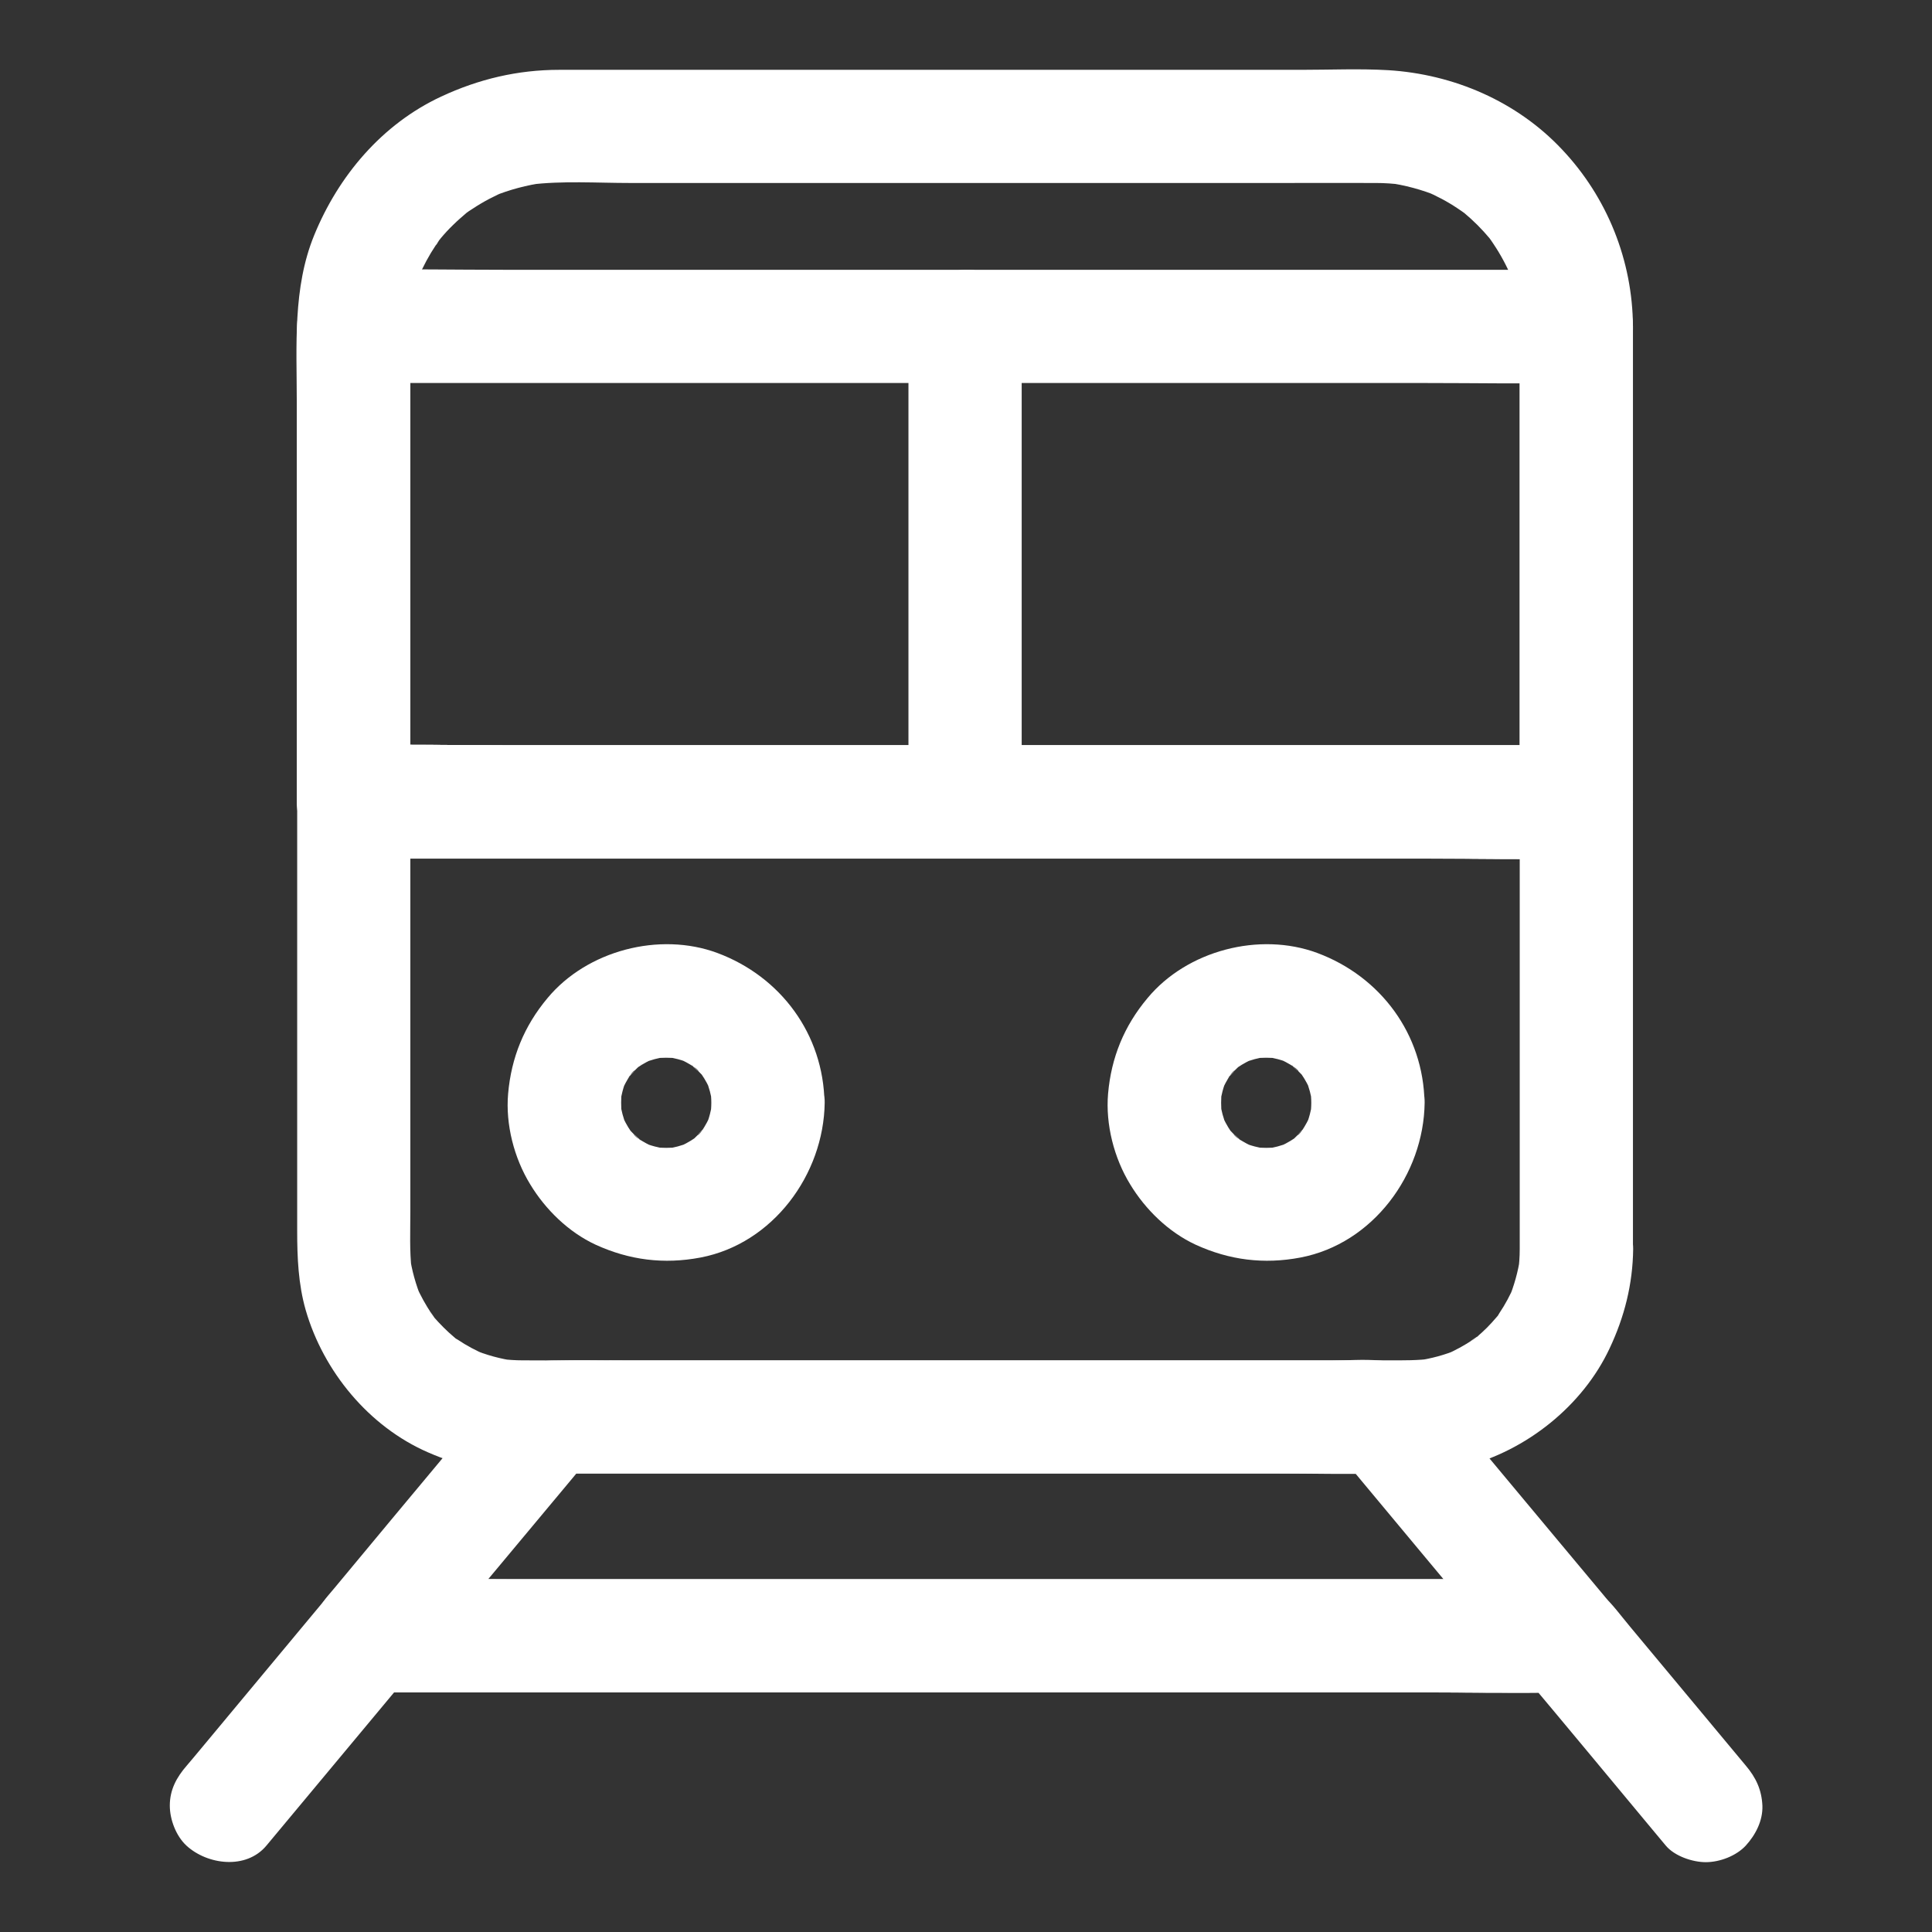 <svg width="28" height="28" viewBox="0 0 28 28" fill="none" xmlns="http://www.w3.org/2000/svg">
<rect x="0" y="0" width="28" height="28" fill="#333333" stroke="none"/>
<path d="M22.025 18.102C22.025 18.216 22.017 18.328 22.001 18.443C22.012 18.369 22.02 18.298 22.031 18.225C22.001 18.432 21.943 18.635 21.864 18.829C21.891 18.763 21.919 18.698 21.946 18.632C21.886 18.771 21.815 18.905 21.73 19.031C21.719 19.048 21.675 19.132 21.656 19.135C21.681 19.132 21.804 18.955 21.695 19.083C21.648 19.138 21.599 19.193 21.55 19.242C21.498 19.294 21.446 19.34 21.391 19.387C21.339 19.43 21.235 19.482 21.443 19.348C21.413 19.368 21.386 19.392 21.355 19.411C21.224 19.499 21.087 19.573 20.943 19.636C21.008 19.608 21.074 19.581 21.14 19.553C20.945 19.636 20.743 19.69 20.535 19.72C20.609 19.709 20.68 19.701 20.754 19.69C20.549 19.718 20.344 19.715 20.136 19.715C19.832 19.715 19.532 19.715 19.228 19.715C18.192 19.715 17.158 19.715 16.122 19.715C14.856 19.715 13.587 19.715 12.321 19.715C11.233 19.715 10.145 19.715 9.059 19.715C8.561 19.715 8.066 19.718 7.569 19.715C7.465 19.715 7.361 19.707 7.26 19.696C7.334 19.707 7.405 19.715 7.479 19.726C7.257 19.696 7.044 19.638 6.839 19.551C6.904 19.578 6.97 19.605 7.036 19.633C6.896 19.573 6.762 19.502 6.636 19.417C6.617 19.406 6.538 19.365 6.532 19.343C6.538 19.368 6.713 19.488 6.584 19.381C6.53 19.335 6.475 19.286 6.426 19.236C6.374 19.184 6.325 19.132 6.281 19.078C6.237 19.026 6.182 18.922 6.319 19.13C6.3 19.1 6.275 19.072 6.256 19.042C6.169 18.911 6.092 18.774 6.029 18.629C6.057 18.695 6.084 18.761 6.111 18.826C6.027 18.621 5.966 18.408 5.936 18.186C5.947 18.26 5.955 18.331 5.966 18.405C5.934 18.129 5.947 17.845 5.947 17.566C5.947 17.057 5.947 16.548 5.947 16.04C5.947 14.845 5.947 13.653 5.947 12.458C5.947 12.179 5.947 11.9 5.947 11.624C5.674 11.897 5.4 12.171 5.127 12.444C5.715 12.444 6.305 12.444 6.893 12.444C8.307 12.444 9.721 12.444 11.134 12.444C12.835 12.444 14.533 12.444 16.234 12.444C17.71 12.444 19.19 12.444 20.666 12.444C21.383 12.444 22.102 12.461 22.816 12.444C22.827 12.444 22.835 12.444 22.846 12.444C22.572 12.171 22.299 11.897 22.025 11.624C22.025 12.354 22.025 13.087 22.025 13.817C22.025 14.982 22.025 16.144 22.025 17.309C22.025 17.571 22.025 17.836 22.025 18.102C22.025 18.531 22.403 18.941 22.846 18.922C23.291 18.903 23.666 18.561 23.666 18.102C23.666 17.372 23.666 16.639 23.666 15.909C23.666 14.744 23.666 13.582 23.666 12.417C23.666 12.152 23.666 11.886 23.666 11.621C23.666 11.178 23.291 10.801 22.846 10.801C22.258 10.801 21.667 10.801 21.079 10.801C19.666 10.801 18.252 10.801 16.838 10.801C15.137 10.801 13.44 10.801 11.739 10.801C10.262 10.801 8.783 10.801 7.306 10.801C6.59 10.801 5.873 10.787 5.157 10.801C5.146 10.801 5.138 10.801 5.127 10.801C4.684 10.801 4.307 11.175 4.307 11.621C4.307 12.234 4.307 12.846 4.307 13.456C4.307 14.544 4.307 15.632 4.307 16.718C4.307 17.093 4.307 17.465 4.307 17.839C4.307 18.225 4.323 18.61 4.43 18.985C4.687 19.876 5.348 20.677 6.204 21.049C6.669 21.252 7.139 21.355 7.648 21.355C8.176 21.355 8.701 21.355 9.229 21.355C10.202 21.355 11.178 21.355 12.152 21.355C13.278 21.355 14.405 21.355 15.534 21.355C16.529 21.355 17.527 21.355 18.523 21.355C19.102 21.355 19.682 21.355 20.262 21.355C20.587 21.355 20.913 21.334 21.23 21.252C22.118 21.025 22.936 20.377 23.327 19.543C23.543 19.086 23.663 18.61 23.669 18.102C23.672 17.672 23.289 17.262 22.848 17.281C22.397 17.3 22.028 17.642 22.025 18.102Z" fill="white"/>
<path d="M22.025 4.73C22.025 5.507 22.025 6.284 22.025 7.06C22.025 8.296 22.025 9.535 22.025 10.771C22.025 11.055 22.025 11.337 22.025 11.621C22.299 11.348 22.572 11.074 22.846 10.801C22.258 10.801 21.667 10.801 21.079 10.801C19.666 10.801 18.252 10.801 16.838 10.801C15.137 10.801 13.44 10.801 11.739 10.801C10.262 10.801 8.783 10.801 7.306 10.801C6.59 10.801 5.871 10.784 5.157 10.801C5.146 10.801 5.138 10.801 5.127 10.801C5.4 11.074 5.674 11.348 5.947 11.621C5.947 10.809 5.947 10 5.947 9.188C5.947 7.938 5.947 6.686 5.947 5.436C5.947 5.078 5.928 4.709 5.972 4.35C5.961 4.424 5.953 4.495 5.942 4.569C5.977 4.312 6.046 4.066 6.144 3.828C6.117 3.894 6.089 3.959 6.062 4.025C6.133 3.858 6.218 3.7 6.319 3.549C6.346 3.508 6.377 3.473 6.401 3.432C6.251 3.661 6.338 3.511 6.385 3.456C6.442 3.388 6.502 3.322 6.568 3.259C6.631 3.196 6.699 3.139 6.768 3.079C6.871 2.991 6.582 3.216 6.743 3.098C6.776 3.073 6.811 3.049 6.847 3.027C7.003 2.923 7.17 2.836 7.342 2.764C7.276 2.792 7.211 2.819 7.145 2.846C7.386 2.748 7.634 2.682 7.891 2.647C7.818 2.658 7.746 2.666 7.673 2.677C8.151 2.617 8.652 2.652 9.133 2.652C10.095 2.652 11.06 2.652 12.023 2.652C13.199 2.652 14.375 2.652 15.553 2.652C16.565 2.652 17.574 2.652 18.585 2.652C19.037 2.652 19.491 2.65 19.942 2.652C20.07 2.652 20.196 2.661 20.322 2.677C20.248 2.666 20.177 2.658 20.103 2.647C20.36 2.682 20.606 2.748 20.844 2.846C20.779 2.819 20.713 2.792 20.647 2.764C20.814 2.836 20.973 2.918 21.123 3.019C21.164 3.046 21.202 3.073 21.241 3.101C21.353 3.18 21.06 2.953 21.216 3.082C21.284 3.139 21.35 3.199 21.413 3.262C21.476 3.325 21.536 3.391 21.593 3.459C21.722 3.612 21.498 3.322 21.574 3.434C21.599 3.467 21.623 3.503 21.645 3.536C21.749 3.691 21.837 3.855 21.908 4.025C21.881 3.959 21.853 3.894 21.826 3.828C21.924 4.066 21.99 4.315 22.025 4.569C22.015 4.495 22.006 4.424 21.995 4.35C22.017 4.479 22.025 4.605 22.025 4.73C22.028 5.16 22.4 5.57 22.846 5.551C23.289 5.532 23.669 5.19 23.666 4.73C23.66 3.776 23.294 2.86 22.638 2.166C21.982 1.468 21.066 1.075 20.117 1.017C19.701 0.993 19.28 1.012 18.862 1.012C17.94 1.012 17.021 1.012 16.1 1.012C14.968 1.012 13.839 1.012 12.707 1.012C11.706 1.012 10.702 1.012 9.702 1.012C9.168 1.012 8.638 1.012 8.105 1.012C7.503 1.012 6.937 1.146 6.393 1.4C5.537 1.799 4.905 2.548 4.553 3.41C4.241 4.173 4.301 5.012 4.301 5.819C4.301 6.893 4.301 7.968 4.301 9.043C4.301 9.857 4.301 10.675 4.301 11.49C4.301 11.534 4.301 11.577 4.301 11.621C4.301 12.064 4.676 12.441 5.121 12.441C5.709 12.441 6.3 12.441 6.888 12.441C8.302 12.441 9.715 12.441 11.129 12.441C12.83 12.441 14.528 12.441 16.229 12.441C17.705 12.441 19.184 12.441 20.661 12.441C21.377 12.441 22.094 12.455 22.81 12.441C22.821 12.441 22.829 12.441 22.84 12.441C23.283 12.441 23.66 12.067 23.66 11.621C23.66 10.845 23.66 10.068 23.66 9.291C23.66 8.055 23.66 6.817 23.66 5.581C23.66 5.296 23.66 5.015 23.66 4.73C23.66 4.301 23.283 3.891 22.84 3.91C22.4 3.929 22.025 4.271 22.025 4.73ZM22.668 22.887C22.091 22.887 21.514 22.887 20.937 22.887C19.553 22.887 18.17 22.887 16.784 22.887C15.118 22.887 13.456 22.887 11.791 22.887C10.344 22.887 8.9 22.887 7.454 22.887C6.757 22.887 6.057 22.87 5.359 22.887C5.348 22.887 5.34 22.887 5.329 22.887C5.523 23.354 5.715 23.819 5.909 24.287C6.68 23.36 7.451 22.436 8.225 21.509C8.334 21.377 8.444 21.246 8.553 21.115C8.359 21.194 8.168 21.276 7.973 21.355C8.373 21.355 8.772 21.355 9.171 21.355C10.131 21.355 11.088 21.355 12.048 21.355C13.207 21.355 14.369 21.355 15.528 21.355C16.532 21.355 17.535 21.355 18.539 21.355C19.026 21.355 19.515 21.369 20.002 21.355C20.01 21.355 20.016 21.355 20.024 21.355C19.83 21.276 19.638 21.194 19.444 21.115C20.215 22.042 20.986 22.966 21.76 23.893C21.869 24.024 21.979 24.155 22.088 24.287C22.217 24.44 22.477 24.527 22.668 24.527C22.87 24.527 23.108 24.437 23.248 24.287C23.39 24.131 23.497 23.926 23.488 23.707C23.477 23.477 23.395 23.302 23.248 23.127C22.829 22.627 22.414 22.127 21.995 21.626C21.697 21.268 21.399 20.913 21.101 20.554C20.94 20.36 20.787 20.152 20.612 19.969C20.297 19.633 19.718 19.718 19.299 19.718C18.602 19.718 17.905 19.718 17.205 19.718C16.259 19.718 15.312 19.718 14.366 19.718C13.393 19.718 12.419 19.718 11.446 19.718C10.664 19.718 9.885 19.718 9.103 19.718C8.734 19.718 8.362 19.709 7.993 19.718C7.593 19.726 7.427 19.917 7.213 20.172C6.962 20.475 6.71 20.776 6.459 21.079C5.923 21.722 5.387 22.364 4.854 23.007C4.818 23.048 4.785 23.089 4.75 23.13C4.534 23.39 4.443 23.699 4.58 24.027C4.709 24.32 5.004 24.527 5.332 24.527C5.909 24.527 6.486 24.527 7.063 24.527C8.446 24.527 9.83 24.527 11.216 24.527C12.882 24.527 14.544 24.527 16.209 24.527C17.656 24.527 19.1 24.527 20.546 24.527C21.243 24.527 21.943 24.538 22.641 24.527C22.652 24.527 22.66 24.527 22.671 24.527C23.1 24.527 23.51 24.15 23.491 23.707C23.469 23.261 23.127 22.887 22.668 22.887Z" fill="white"/>
<path d="M3.861 26.748C4.463 26.026 5.064 25.304 5.666 24.582C5.748 24.484 5.83 24.385 5.912 24.287C5.718 24.366 5.526 24.448 5.332 24.527C5.909 24.527 6.486 24.527 7.063 24.527C8.446 24.527 9.83 24.527 11.216 24.527C12.882 24.527 14.544 24.527 16.209 24.527C17.656 24.527 19.1 24.527 20.546 24.527C21.243 24.527 21.943 24.544 22.641 24.527C22.652 24.527 22.66 24.527 22.671 24.527C22.477 24.448 22.285 24.366 22.091 24.287C22.69 25 23.286 25.72 23.882 26.436C23.97 26.54 24.054 26.644 24.142 26.748C24.27 26.901 24.53 26.988 24.721 26.988C24.924 26.988 25.162 26.898 25.301 26.748C25.443 26.592 25.55 26.387 25.542 26.168C25.531 25.938 25.449 25.763 25.301 25.588C24.743 24.918 24.183 24.246 23.625 23.576C23.354 23.253 23.144 22.9 22.663 22.887C22.561 22.884 22.457 22.887 22.356 22.887C21.777 22.887 21.2 22.887 20.62 22.887C19.682 22.887 18.744 22.887 17.806 22.887C16.68 22.887 15.553 22.887 14.427 22.887C13.278 22.887 12.132 22.887 10.984 22.887C9.986 22.887 8.985 22.887 7.987 22.887C7.306 22.887 6.625 22.887 5.945 22.887C5.775 22.887 5.608 22.887 5.439 22.887C5.406 22.887 5.373 22.887 5.343 22.887C5.089 22.898 4.859 23.004 4.698 23.198C4.091 23.928 3.484 24.656 2.877 25.386C2.819 25.454 2.764 25.523 2.707 25.588C2.559 25.758 2.461 25.938 2.461 26.168C2.461 26.37 2.551 26.608 2.702 26.748C3.005 27.027 3.568 27.1 3.861 26.748ZM22.025 4.73C22.025 5.507 22.025 6.284 22.025 7.06C22.025 8.296 22.025 9.535 22.025 10.771C22.025 11.055 22.025 11.337 22.025 11.621C22.299 11.348 22.572 11.074 22.846 10.801C22.258 10.801 21.667 10.801 21.079 10.801C19.666 10.801 18.252 10.801 16.838 10.801C15.137 10.801 13.44 10.801 11.739 10.801C10.262 10.801 8.783 10.801 7.306 10.801C6.59 10.801 5.871 10.784 5.157 10.801C5.146 10.801 5.138 10.801 5.127 10.801C5.4 11.074 5.674 11.348 5.947 11.621C5.947 10.845 5.947 10.068 5.947 9.291C5.947 8.055 5.947 6.817 5.947 5.581C5.947 5.296 5.947 5.015 5.947 4.73C5.674 5.004 5.4 5.277 5.127 5.551C5.715 5.551 6.305 5.551 6.893 5.551C8.307 5.551 9.721 5.551 11.134 5.551C12.835 5.551 14.533 5.551 16.234 5.551C17.71 5.551 19.19 5.551 20.666 5.551C21.383 5.551 22.099 5.564 22.816 5.551C22.827 5.551 22.835 5.551 22.846 5.551C23.275 5.551 23.685 5.173 23.666 4.73C23.647 4.285 23.305 3.91 22.846 3.91C22.258 3.91 21.667 3.91 21.079 3.91C19.666 3.91 18.252 3.91 16.838 3.91C15.137 3.91 13.44 3.91 11.739 3.91C10.262 3.91 8.783 3.91 7.306 3.91C6.59 3.91 5.873 3.896 5.157 3.91C5.146 3.91 5.138 3.91 5.127 3.91C4.684 3.91 4.307 4.285 4.307 4.73C4.307 5.507 4.307 6.284 4.307 7.06C4.307 8.296 4.307 9.535 4.307 10.771C4.307 11.055 4.307 11.337 4.307 11.621C4.307 12.064 4.681 12.441 5.127 12.441C5.715 12.441 6.305 12.441 6.893 12.441C8.307 12.441 9.721 12.441 11.134 12.441C12.835 12.441 14.533 12.441 16.234 12.441C17.71 12.441 19.19 12.441 20.666 12.441C21.383 12.441 22.099 12.455 22.816 12.441C22.827 12.441 22.835 12.441 22.846 12.441C23.289 12.441 23.666 12.067 23.666 11.621C23.666 10.845 23.666 10.068 23.666 9.291C23.666 8.055 23.666 6.817 23.666 5.581C23.666 5.296 23.666 5.015 23.666 4.73C23.666 4.301 23.289 3.891 22.846 3.91C22.4 3.929 22.025 4.271 22.025 4.73Z" fill="white"/>
<path d="M13.166 4.73C13.166 5.504 13.166 6.281 13.166 7.055C13.166 8.288 13.166 9.524 13.166 10.757C13.166 11.041 13.166 11.323 13.166 11.607C13.166 12.037 13.543 12.447 13.986 12.428C14.432 12.409 14.807 12.067 14.807 11.607C14.807 10.834 14.807 10.057 14.807 9.283C14.807 8.05 14.807 6.814 14.807 5.581C14.807 5.296 14.807 5.015 14.807 4.73C14.807 4.301 14.429 3.891 13.986 3.91C13.541 3.929 13.166 4.271 13.166 4.73ZM10.309 15.982C10.309 16.045 10.303 16.108 10.298 16.171C10.309 16.097 10.317 16.026 10.328 15.952C10.309 16.086 10.276 16.215 10.224 16.338C10.251 16.272 10.278 16.207 10.306 16.141C10.268 16.229 10.224 16.313 10.169 16.393C10.123 16.461 10.054 16.494 10.213 16.341C10.18 16.373 10.15 16.412 10.117 16.445C10.109 16.453 10.019 16.543 10.013 16.54C10.016 16.54 10.213 16.398 10.065 16.497C9.986 16.551 9.901 16.595 9.814 16.633C9.879 16.606 9.945 16.578 10.011 16.551C9.885 16.603 9.759 16.636 9.625 16.655C9.699 16.644 9.77 16.636 9.844 16.625C9.718 16.639 9.592 16.639 9.466 16.625C9.54 16.636 9.611 16.644 9.685 16.655C9.551 16.636 9.423 16.603 9.3 16.551C9.365 16.578 9.431 16.606 9.496 16.633C9.409 16.595 9.324 16.551 9.245 16.497C9.177 16.45 9.144 16.382 9.297 16.54C9.264 16.507 9.226 16.477 9.193 16.445C9.185 16.436 9.095 16.346 9.097 16.341C9.097 16.343 9.239 16.54 9.141 16.393C9.086 16.313 9.043 16.229 9.004 16.141C9.032 16.207 9.059 16.272 9.086 16.338C9.034 16.212 9.002 16.086 8.982 15.952C8.993 16.026 9.002 16.097 9.012 16.171C8.999 16.045 8.999 15.919 9.012 15.794C9.002 15.868 8.993 15.939 8.982 16.012C9.002 15.879 9.034 15.75 9.086 15.627C9.059 15.693 9.032 15.758 9.004 15.824C9.043 15.736 9.086 15.652 9.141 15.572C9.187 15.504 9.256 15.471 9.097 15.624C9.13 15.591 9.16 15.553 9.193 15.52C9.201 15.512 9.291 15.422 9.297 15.425C9.294 15.425 9.097 15.567 9.245 15.468C9.324 15.414 9.409 15.37 9.496 15.332C9.431 15.359 9.365 15.386 9.3 15.414C9.425 15.362 9.551 15.329 9.685 15.31C9.611 15.321 9.54 15.329 9.466 15.34C9.592 15.326 9.718 15.326 9.844 15.34C9.77 15.329 9.699 15.321 9.625 15.31C9.759 15.329 9.887 15.362 10.011 15.414C9.945 15.386 9.879 15.359 9.814 15.332C9.901 15.37 9.986 15.414 10.065 15.468C10.134 15.515 10.166 15.583 10.013 15.425C10.046 15.457 10.084 15.488 10.117 15.52C10.125 15.528 10.216 15.619 10.213 15.624C10.213 15.621 10.071 15.425 10.169 15.572C10.224 15.652 10.268 15.736 10.306 15.824C10.278 15.758 10.251 15.693 10.224 15.627C10.276 15.753 10.309 15.879 10.328 16.012C10.317 15.939 10.309 15.868 10.298 15.794C10.303 15.857 10.309 15.919 10.309 15.982C10.314 16.412 10.683 16.822 11.129 16.803C11.569 16.784 11.955 16.442 11.949 15.982C11.935 14.99 11.315 14.153 10.396 13.811C9.557 13.5 8.507 13.776 7.935 14.465C7.596 14.87 7.41 15.326 7.364 15.851C7.325 16.297 7.451 16.784 7.684 17.164C7.905 17.53 8.241 17.858 8.632 18.039C9.122 18.263 9.622 18.326 10.153 18.225C11.2 18.025 11.938 17.024 11.952 15.982C11.957 15.553 11.572 15.143 11.132 15.162C10.681 15.181 10.314 15.523 10.309 15.982ZM19.004 15.982C19.004 16.045 18.998 16.108 18.993 16.171C19.004 16.097 19.012 16.026 19.023 15.952C19.004 16.086 18.971 16.215 18.919 16.338C18.947 16.272 18.974 16.207 19.001 16.141C18.963 16.229 18.919 16.313 18.864 16.393C18.818 16.461 18.75 16.494 18.908 16.341C18.875 16.373 18.845 16.412 18.812 16.445C18.804 16.453 18.714 16.543 18.709 16.54C18.711 16.54 18.908 16.398 18.761 16.497C18.681 16.551 18.596 16.595 18.509 16.633C18.575 16.606 18.64 16.578 18.706 16.551C18.58 16.603 18.454 16.636 18.32 16.655C18.394 16.644 18.465 16.636 18.539 16.625C18.413 16.639 18.288 16.639 18.162 16.625C18.235 16.636 18.307 16.644 18.381 16.655C18.247 16.636 18.118 16.603 17.995 16.551C18.061 16.578 18.126 16.606 18.192 16.633C18.104 16.595 18.02 16.551 17.94 16.497C17.872 16.45 17.839 16.382 17.992 16.54C17.959 16.507 17.921 16.477 17.888 16.445C17.88 16.436 17.79 16.346 17.793 16.341C17.793 16.343 17.935 16.54 17.836 16.393C17.782 16.313 17.738 16.229 17.7 16.141C17.727 16.207 17.754 16.272 17.782 16.338C17.73 16.212 17.697 16.086 17.678 15.952C17.689 16.026 17.697 16.097 17.708 16.171C17.694 16.045 17.694 15.919 17.708 15.794C17.697 15.868 17.689 15.939 17.678 16.012C17.697 15.879 17.73 15.75 17.782 15.627C17.754 15.693 17.727 15.758 17.7 15.824C17.738 15.736 17.782 15.652 17.836 15.572C17.883 15.504 17.951 15.471 17.793 15.624C17.825 15.591 17.855 15.553 17.888 15.52C17.896 15.512 17.987 15.422 17.992 15.425C17.989 15.425 17.793 15.567 17.94 15.468C18.02 15.414 18.104 15.37 18.192 15.332C18.126 15.359 18.061 15.386 17.995 15.414C18.121 15.362 18.247 15.329 18.381 15.31C18.307 15.321 18.235 15.329 18.162 15.34C18.288 15.326 18.413 15.326 18.539 15.34C18.465 15.329 18.394 15.321 18.32 15.31C18.454 15.329 18.583 15.362 18.706 15.414C18.64 15.386 18.575 15.359 18.509 15.332C18.596 15.37 18.681 15.414 18.761 15.468C18.829 15.515 18.862 15.583 18.709 15.425C18.741 15.457 18.78 15.488 18.812 15.52C18.821 15.528 18.911 15.619 18.908 15.624C18.908 15.621 18.766 15.425 18.864 15.572C18.919 15.652 18.963 15.736 19.001 15.824C18.974 15.758 18.947 15.693 18.919 15.627C18.971 15.753 19.004 15.879 19.023 16.012C19.012 15.939 19.004 15.868 18.993 15.794C18.998 15.857 19.004 15.919 19.004 15.982C19.009 16.412 19.378 16.822 19.824 16.803C20.264 16.784 20.65 16.442 20.645 15.982C20.631 14.99 20.01 14.153 19.091 13.811C18.252 13.5 17.202 13.776 16.631 14.465C16.291 14.87 16.105 15.326 16.059 15.851C16.021 16.297 16.146 16.784 16.379 17.164C16.6 17.53 16.937 17.858 17.328 18.039C17.817 18.263 18.318 18.326 18.848 18.225C19.895 18.025 20.634 17.024 20.647 15.982C20.653 15.553 20.267 15.143 19.827 15.162C19.376 15.181 19.009 15.523 19.004 15.982Z" fill="white"/>
</svg>
